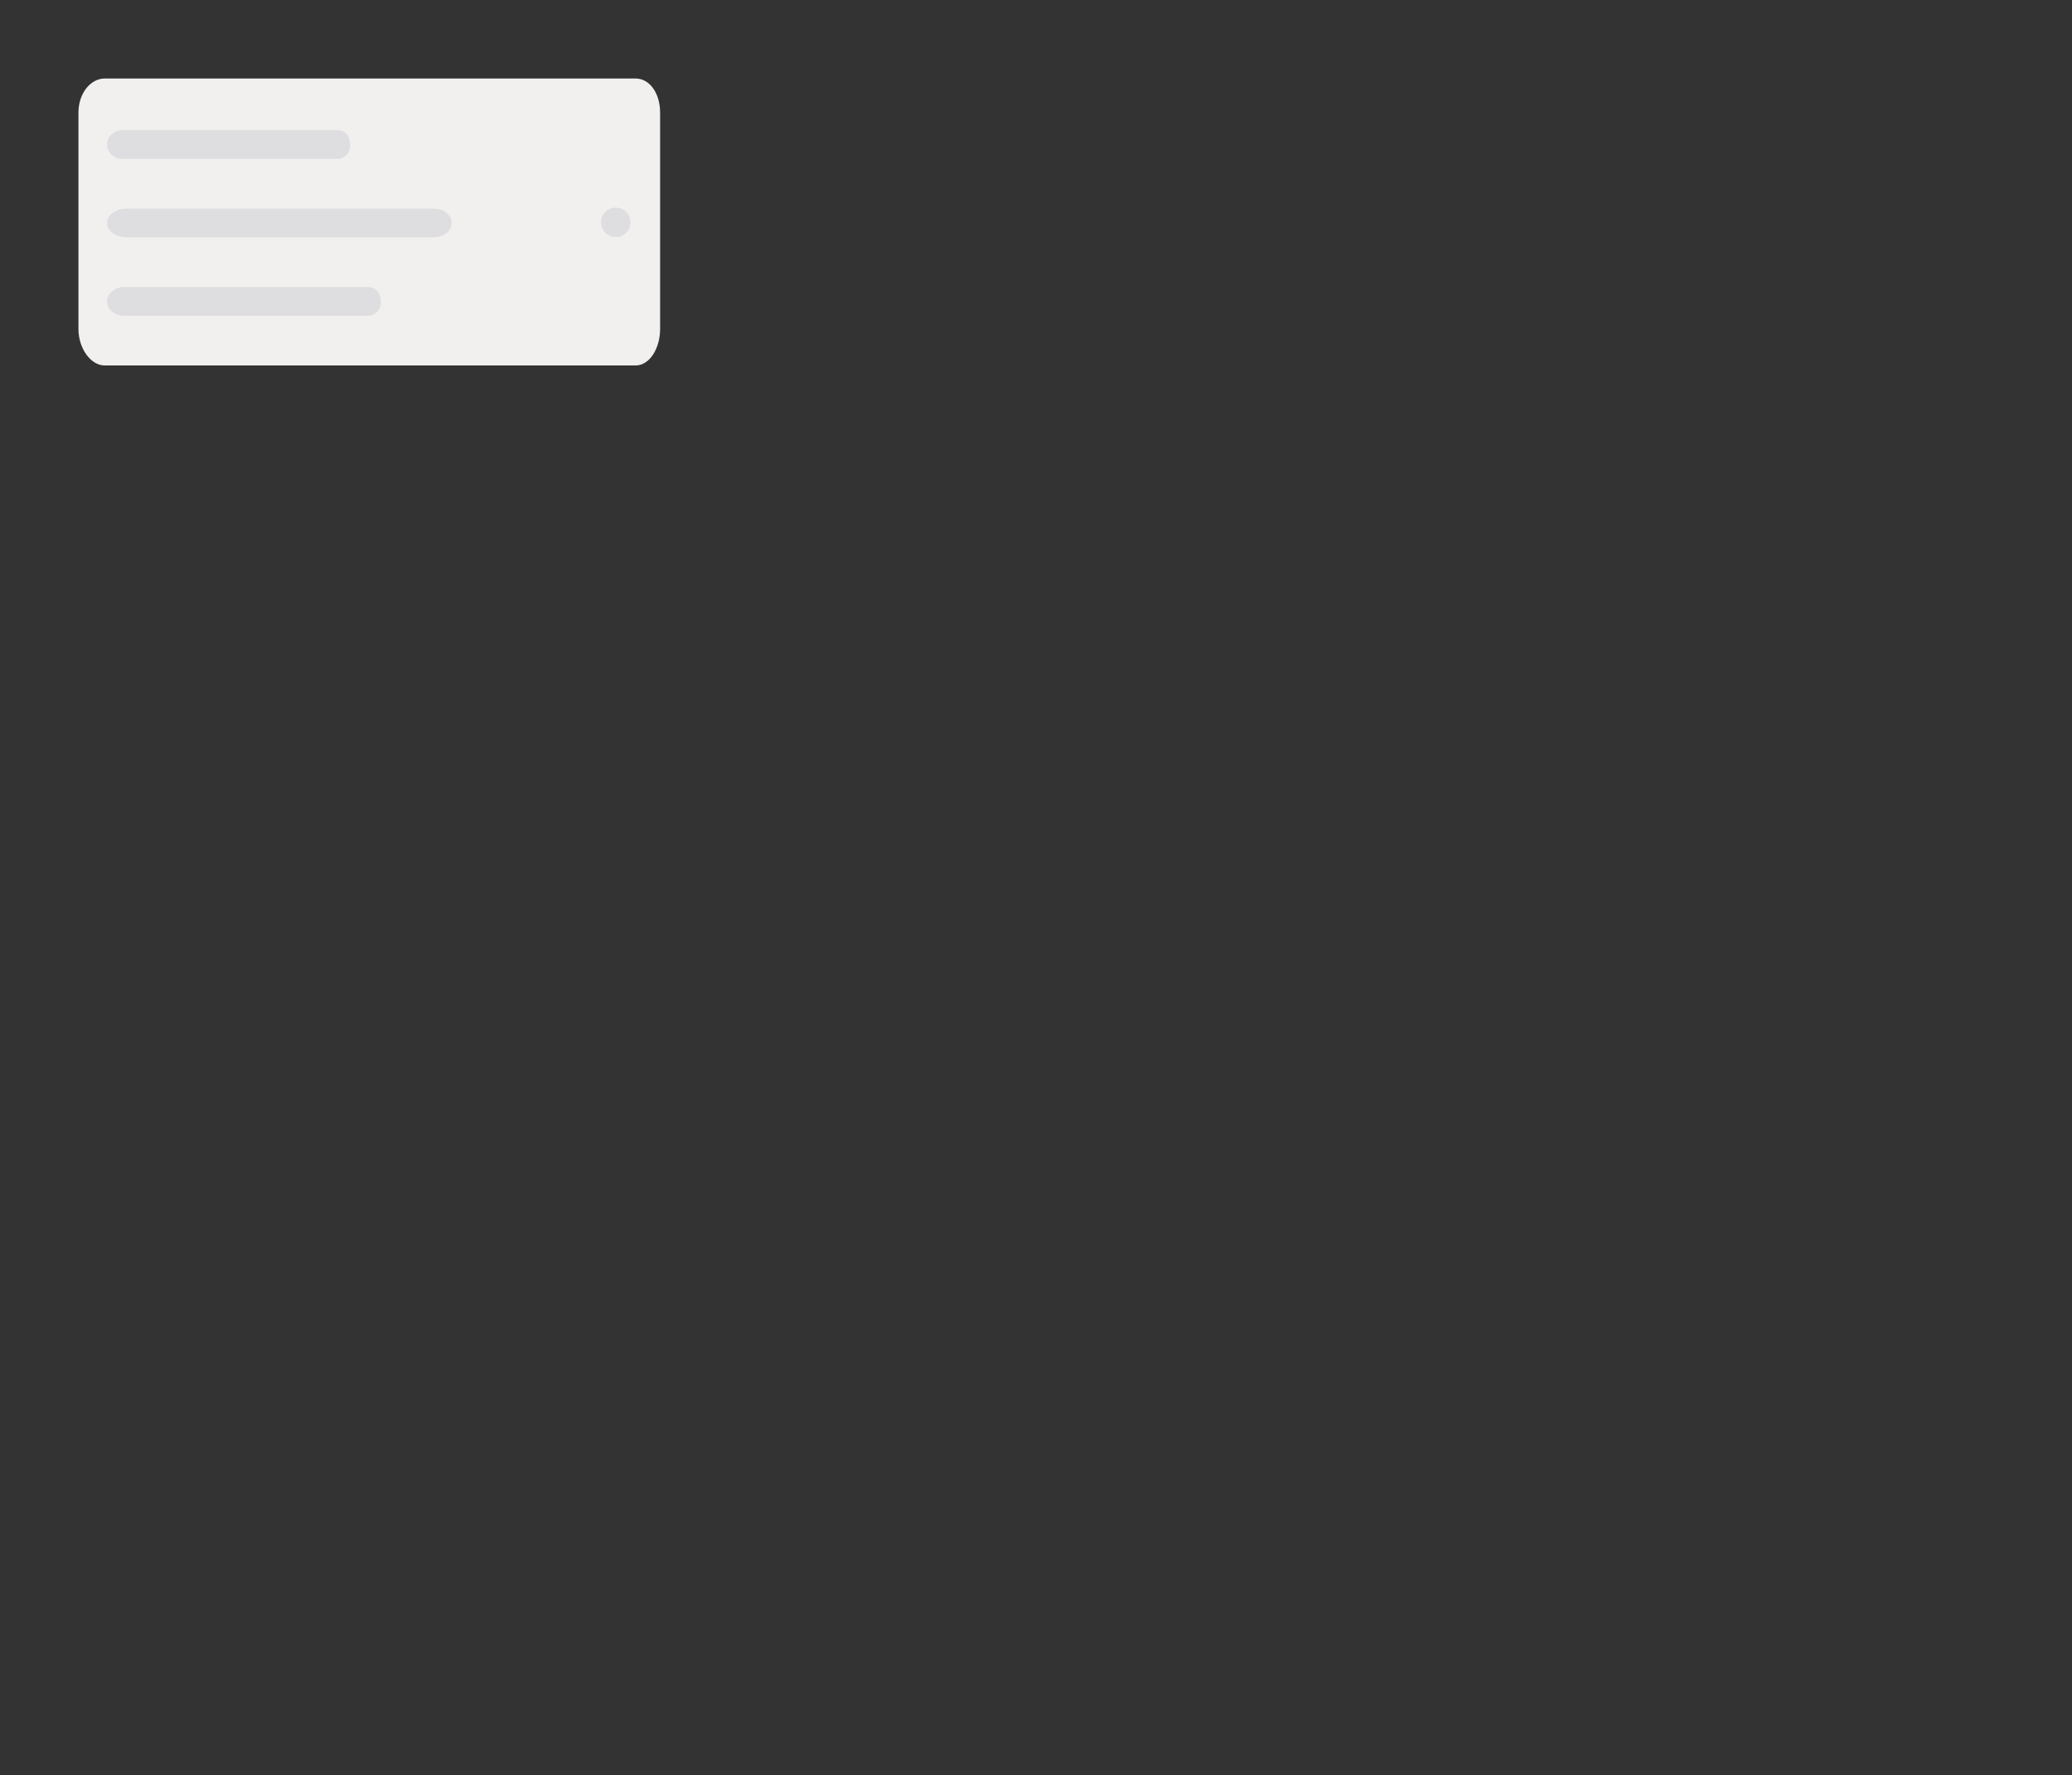 <?xml version="1.0" encoding="utf-8"?>
<!-- Generator: Adobe Illustrator 16.0.0, SVG Export Plug-In . SVG Version: 6.00 Build 0)  -->
<!DOCTYPE svg PUBLIC "-//W3C//DTD SVG 1.1//EN" "http://www.w3.org/Graphics/SVG/1.1/DTD/svg11.dtd">
<svg version="1.1" id="Layer_1" xmlns="http://www.w3.org/2000/svg" xmlns:xlink="http://www.w3.org/1999/xlink" x="0px" y="0px"
	 width="1082.911px" height="928.035px" viewBox="0 0 1082.911 928.035" enable-background="new 0 0 1082.911 928.035"
	 xml:space="preserve">
<rect x="0" y="0" width="1082.911" height="928.035" fill="#333333" stroke="none"/>
<g>
	<path fill="#F1F0EF" d="M345,171.961c0,10.129-5.461,19.074-12.815,19.074H54.73c-7.354,0-13.73-8.945-13.73-19.074V58.865
		c0-10.131,6.376-17.83,13.73-17.83h277.454c7.354,0,12.815,7.699,12.815,17.83V171.961z"/>
	<path fill="#DEDDDF" d="M183,75.805c0,4.012-2.646,7.23-6.53,7.23H63.731c-3.885,0-7.731-3.219-7.731-7.23v-0.469
		c0-4.014,3.847-7.301,7.731-7.301H176.47c3.885,0,6.53,3.287,6.53,7.301V75.805z"/>
	<path fill="#DEDDDF" d="M236,116.805c0,4.012-4.183,7.23-9.697,7.23H66.265c-5.515,0-10.265-3.219-10.265-7.23v-0.469
		c0-4.014,4.75-7.301,10.265-7.301h160.038c5.515,0,9.697,3.287,9.697,7.301V116.805z"/>
	<path fill="#DEDDDF" d="M199,157.805c0,4.012-2.555,7.23-6.944,7.23H64.671c-4.39,0-8.671-3.219-8.671-7.23v-0.469
		c0-4.014,4.281-7.301,8.671-7.301h127.385c4.39,0,6.944,3.287,6.944,7.301V157.805z"/>
	<circle fill="#DEDDDF" cx="321.823" cy="116.207" r="7.692"/>
</g>
</svg>
